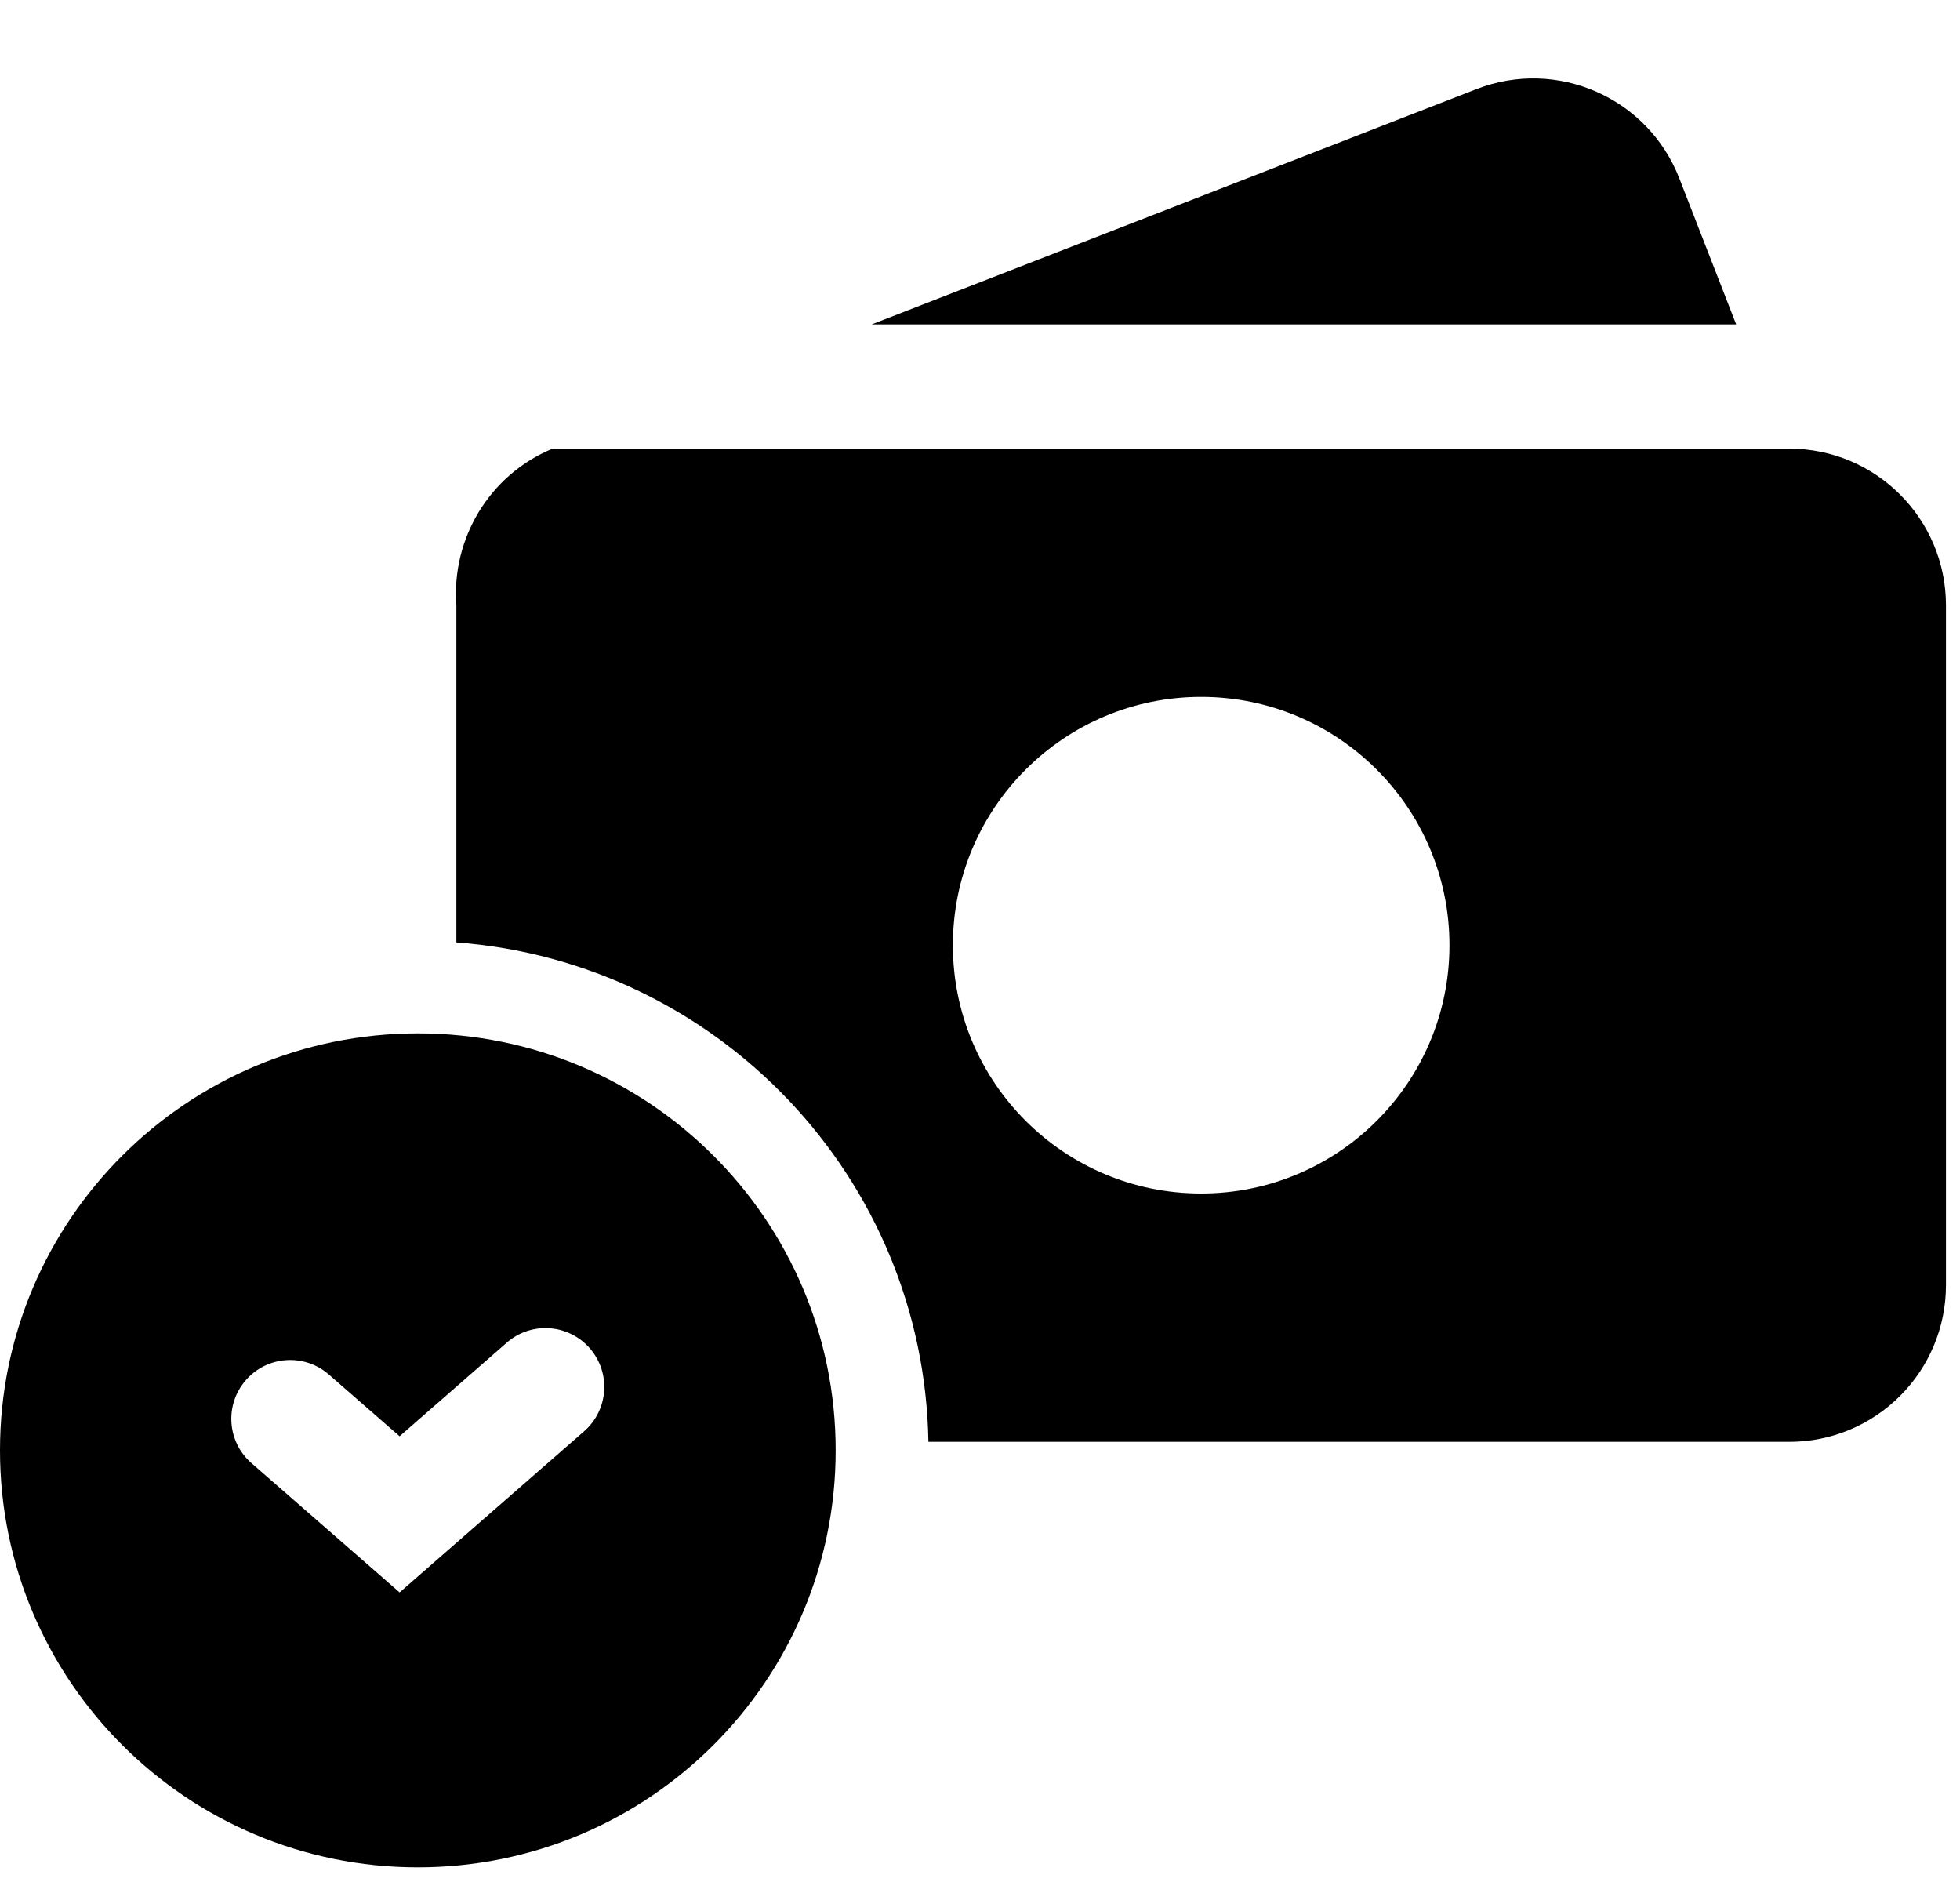 <svg xmlns="http://www.w3.org/2000/svg" width="25" height="24" viewBox="0 0 25 24" fill="none"><rect width="25" height="24" fill="none"/>
<path fill-rule="evenodd" clip-rule="evenodd" d="M7.049 5.721C6.234 6.058 5.758 6.877 5.821 7.718L5.821 12.018C9.152 12.266 11.785 15.014 11.842 18.387H22.821C23.926 18.387 24.821 17.492 24.821 16.387V7.721C24.821 6.616 23.926 5.721 22.821 5.721H7.049ZM15.321 15.22C17.07 15.22 18.488 13.803 18.488 12.054C18.488 10.305 17.07 8.887 15.321 8.887C13.572 8.887 12.154 10.305 12.154 12.054C12.154 13.803 13.572 15.22 15.321 15.22Z" fill="black"/>
<path d="M11.118 4.137H22.145L21.42 2.275C21.02 1.246 19.861 0.736 18.831 1.137L11.118 4.137Z" fill="black"/>
<path fill-rule="evenodd" clip-rule="evenodd" d="M10.659 18.495C10.659 21.432 8.273 23.813 5.33 23.813C2.386 23.813 0 21.432 0 18.495C0 15.559 2.386 13.178 5.33 13.178C8.273 13.178 10.659 15.559 10.659 18.495ZM7.523 17.194C7.795 17.506 7.763 17.979 7.451 18.252L5.097 20.307L3.207 18.658C2.895 18.386 2.863 17.912 3.136 17.6C3.408 17.288 3.882 17.256 4.194 17.528L5.097 18.316L6.464 17.122C6.776 16.849 7.25 16.881 7.523 17.194Z" fill="black"/>
</svg>
